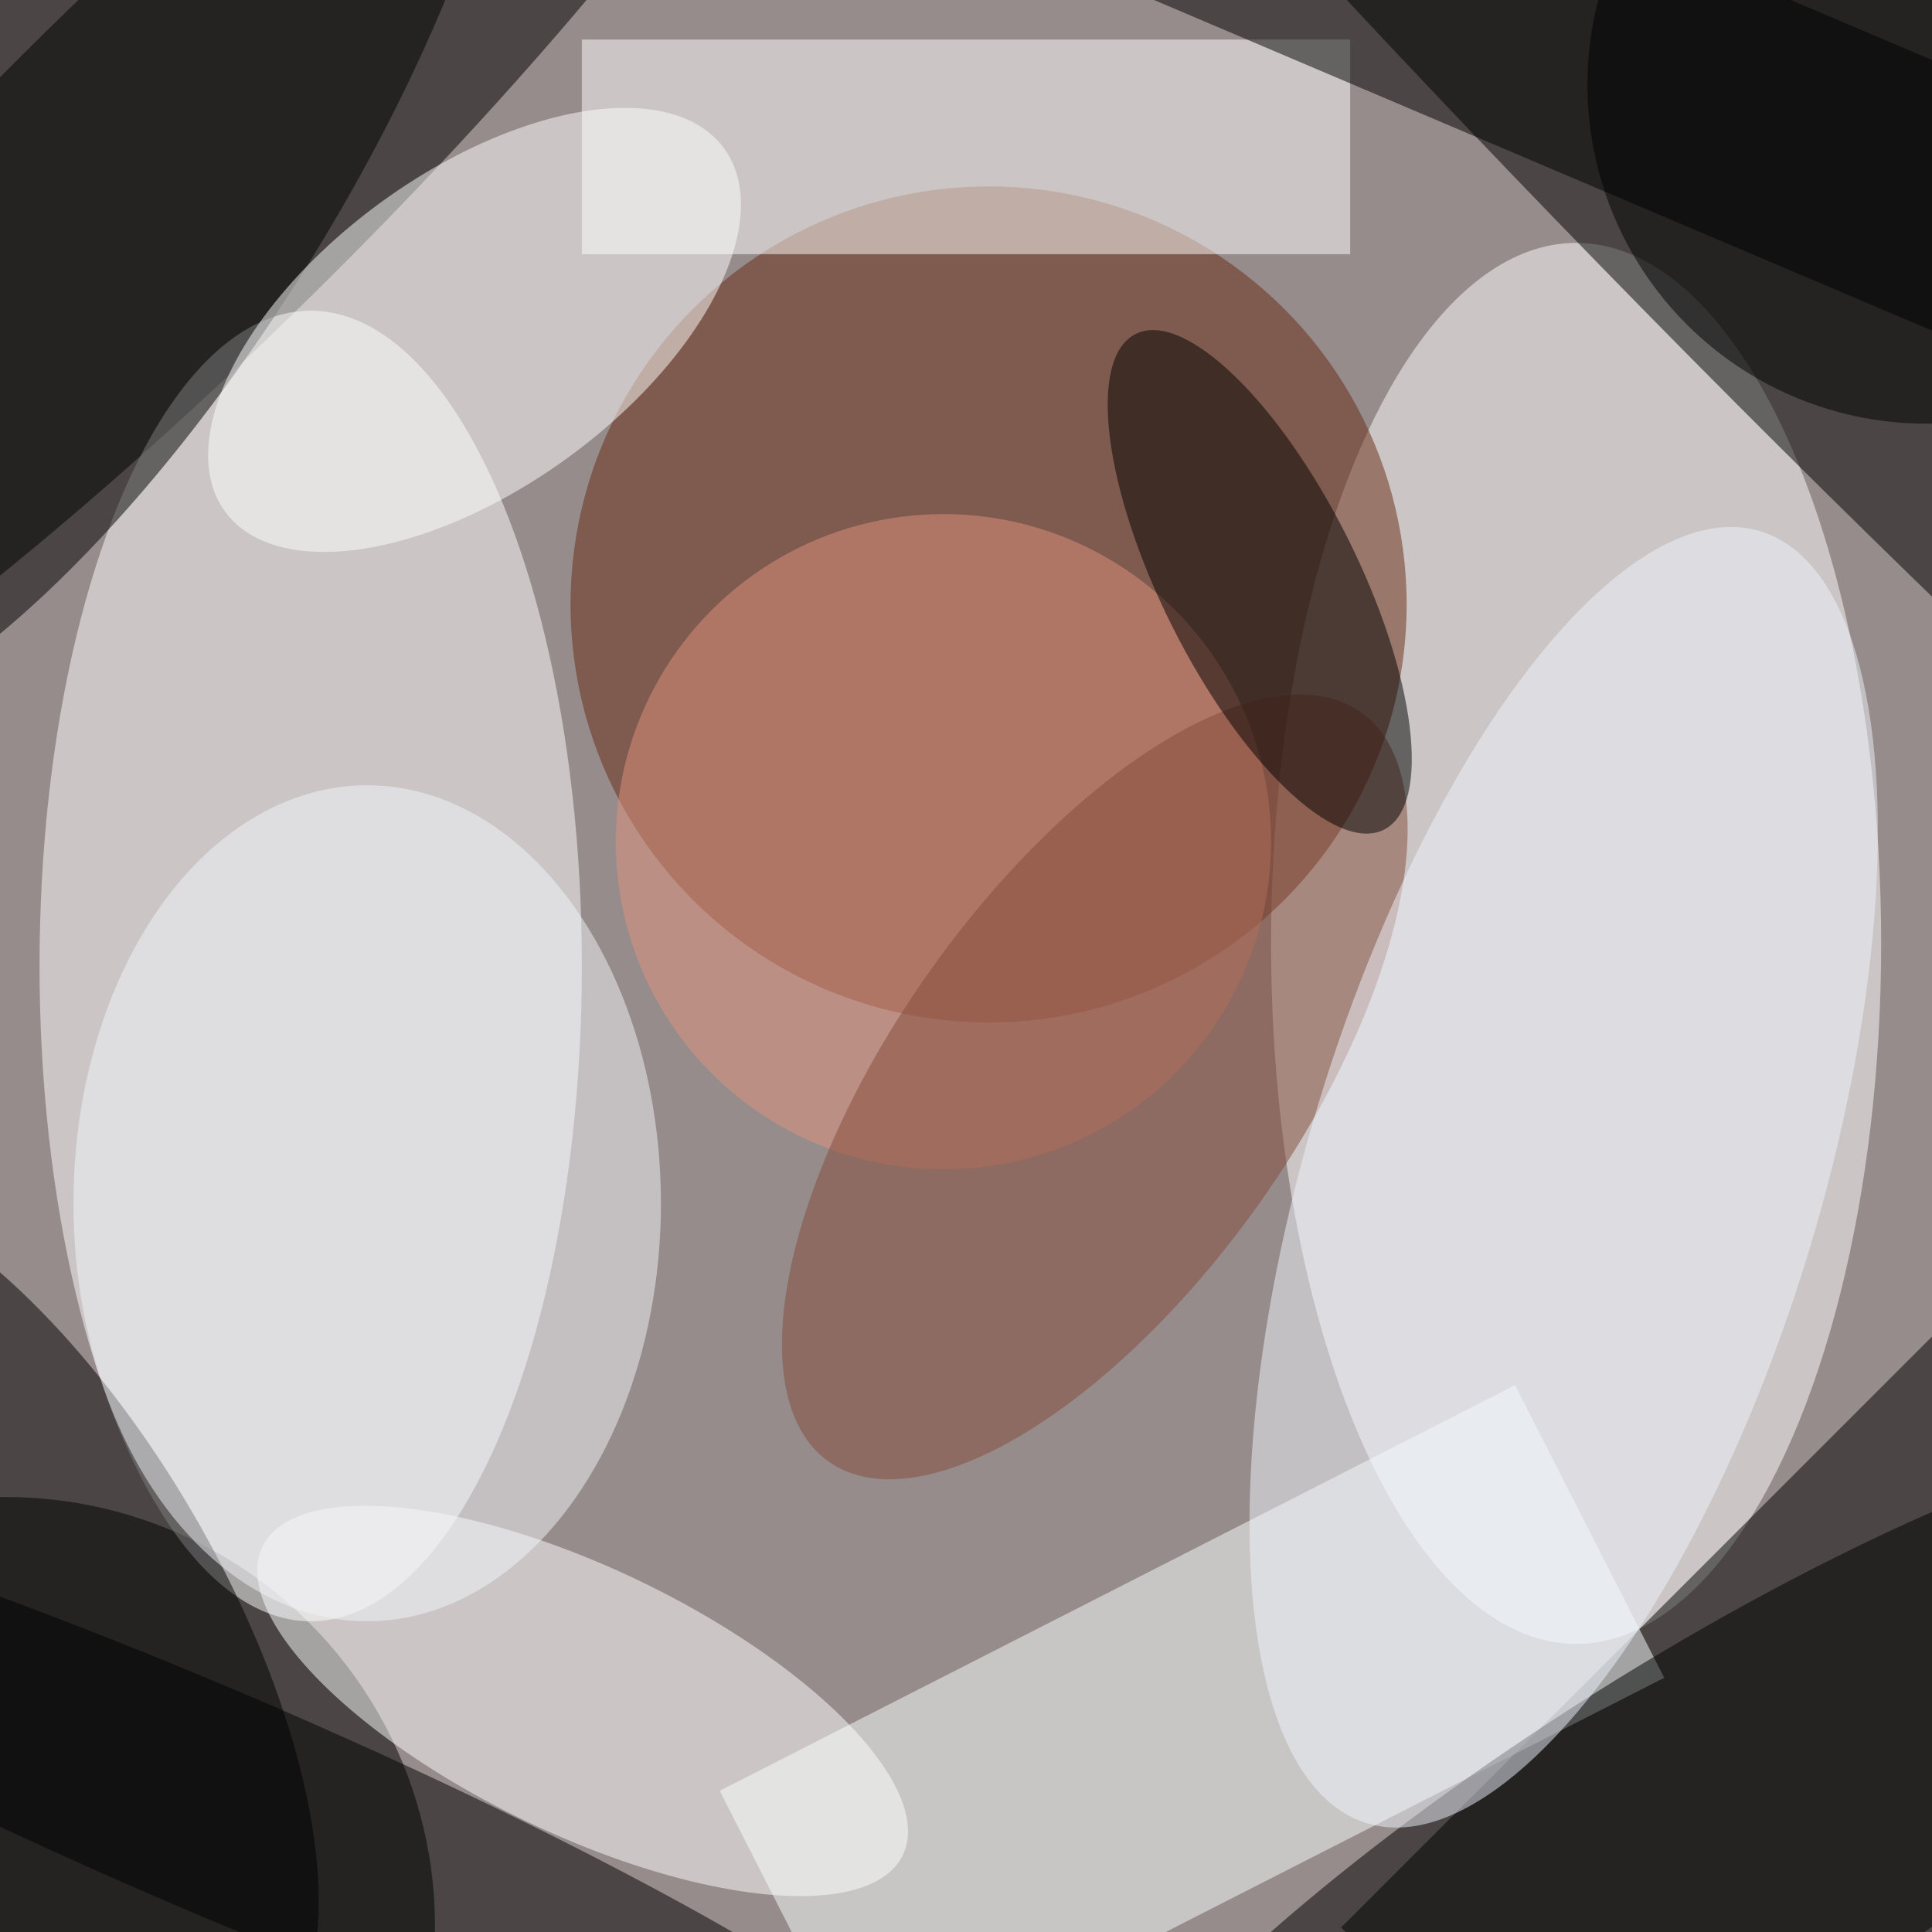 <svg xmlns="http://www.w3.org/2000/svg" viewBox="0 0 171 171"><filter id="b"><feGaussianBlur stdDeviation="12" /></filter><path fill="#968c8b" d="M0 0h171v171H0z"/><g filter="url(#b)" transform="translate(.5 .5)" fill-opacity=".5"><ellipse fill="#fff" cx="139" cy="83" rx="27" ry="62"/><ellipse rx="1" ry="1" transform="matrix(13.601 -13.363 119.145 121.262 158.8 13.8)"/><ellipse rx="1" ry="1" transform="matrix(-59.969 58.903 -11.618 -11.828 15.1 14.2)"/><path d="M203.8 144l-55.9 55.8-29.7-29.7 55.9-55.9z"/><ellipse cy="170" rx="38" ry="38"/><ellipse fill="#fff" cx="27" cy="85" rx="24" ry="58"/><ellipse fill="#682912" cx="87" cy="53" rx="37" ry="37"/><path fill="#fbffff" d="M76.4 183.9L63.2 158l70.4-35.9 13.2 25.9z"/><ellipse rx="1" ry="1" transform="matrix(22.248 38.071 -16.52 9.654 0 143)"/><path fill="#fff" d="M51 3h68v19H51z"/><ellipse rx="1" ry="1" transform="rotate(-58.2 15 -2.4) scale(60.836 20.93)"/><ellipse fill="#e2937f" cx="83" cy="74" rx="29" ry="29"/><ellipse fill="#fff" rx="1" ry="1" transform="rotate(-64.3 144.9 34.4) scale(11.759 31.459)"/><ellipse rx="1" ry="1" transform="matrix(9.013 14.297 -56.378 35.54 149.6 163.7)"/><ellipse cx="170" cy="7" rx="30" ry="30"/><path d="M172.7 29.7l-92-39.1 8.6-20.3 92 39.1z"/><ellipse rx="1" ry="1" transform="matrix(65.844 28.212 -3.859 9.005 18.6 159)"/><ellipse fill="#f3f5fa" cx="32" cy="106" rx="26" ry="37"/><ellipse fill="#854b3b" rx="1" ry="1" transform="matrix(-23.563 33.158 -14.545 -10.336 96.4 95.7)"/><ellipse fill="#fff" rx="1" ry="1" transform="matrix(22.095 -16.06 8.235 11.329 41.5 28.7)"/><ellipse fill="#f1f5fe" rx="1" ry="1" transform="matrix(17.41 -57.176 21.682 6.602 137.9 103.7)"/><ellipse fill="#010000" rx="1" ry="1" transform="matrix(-10.985 -21.937 7.771 -3.891 111 51)"/></g></svg>
